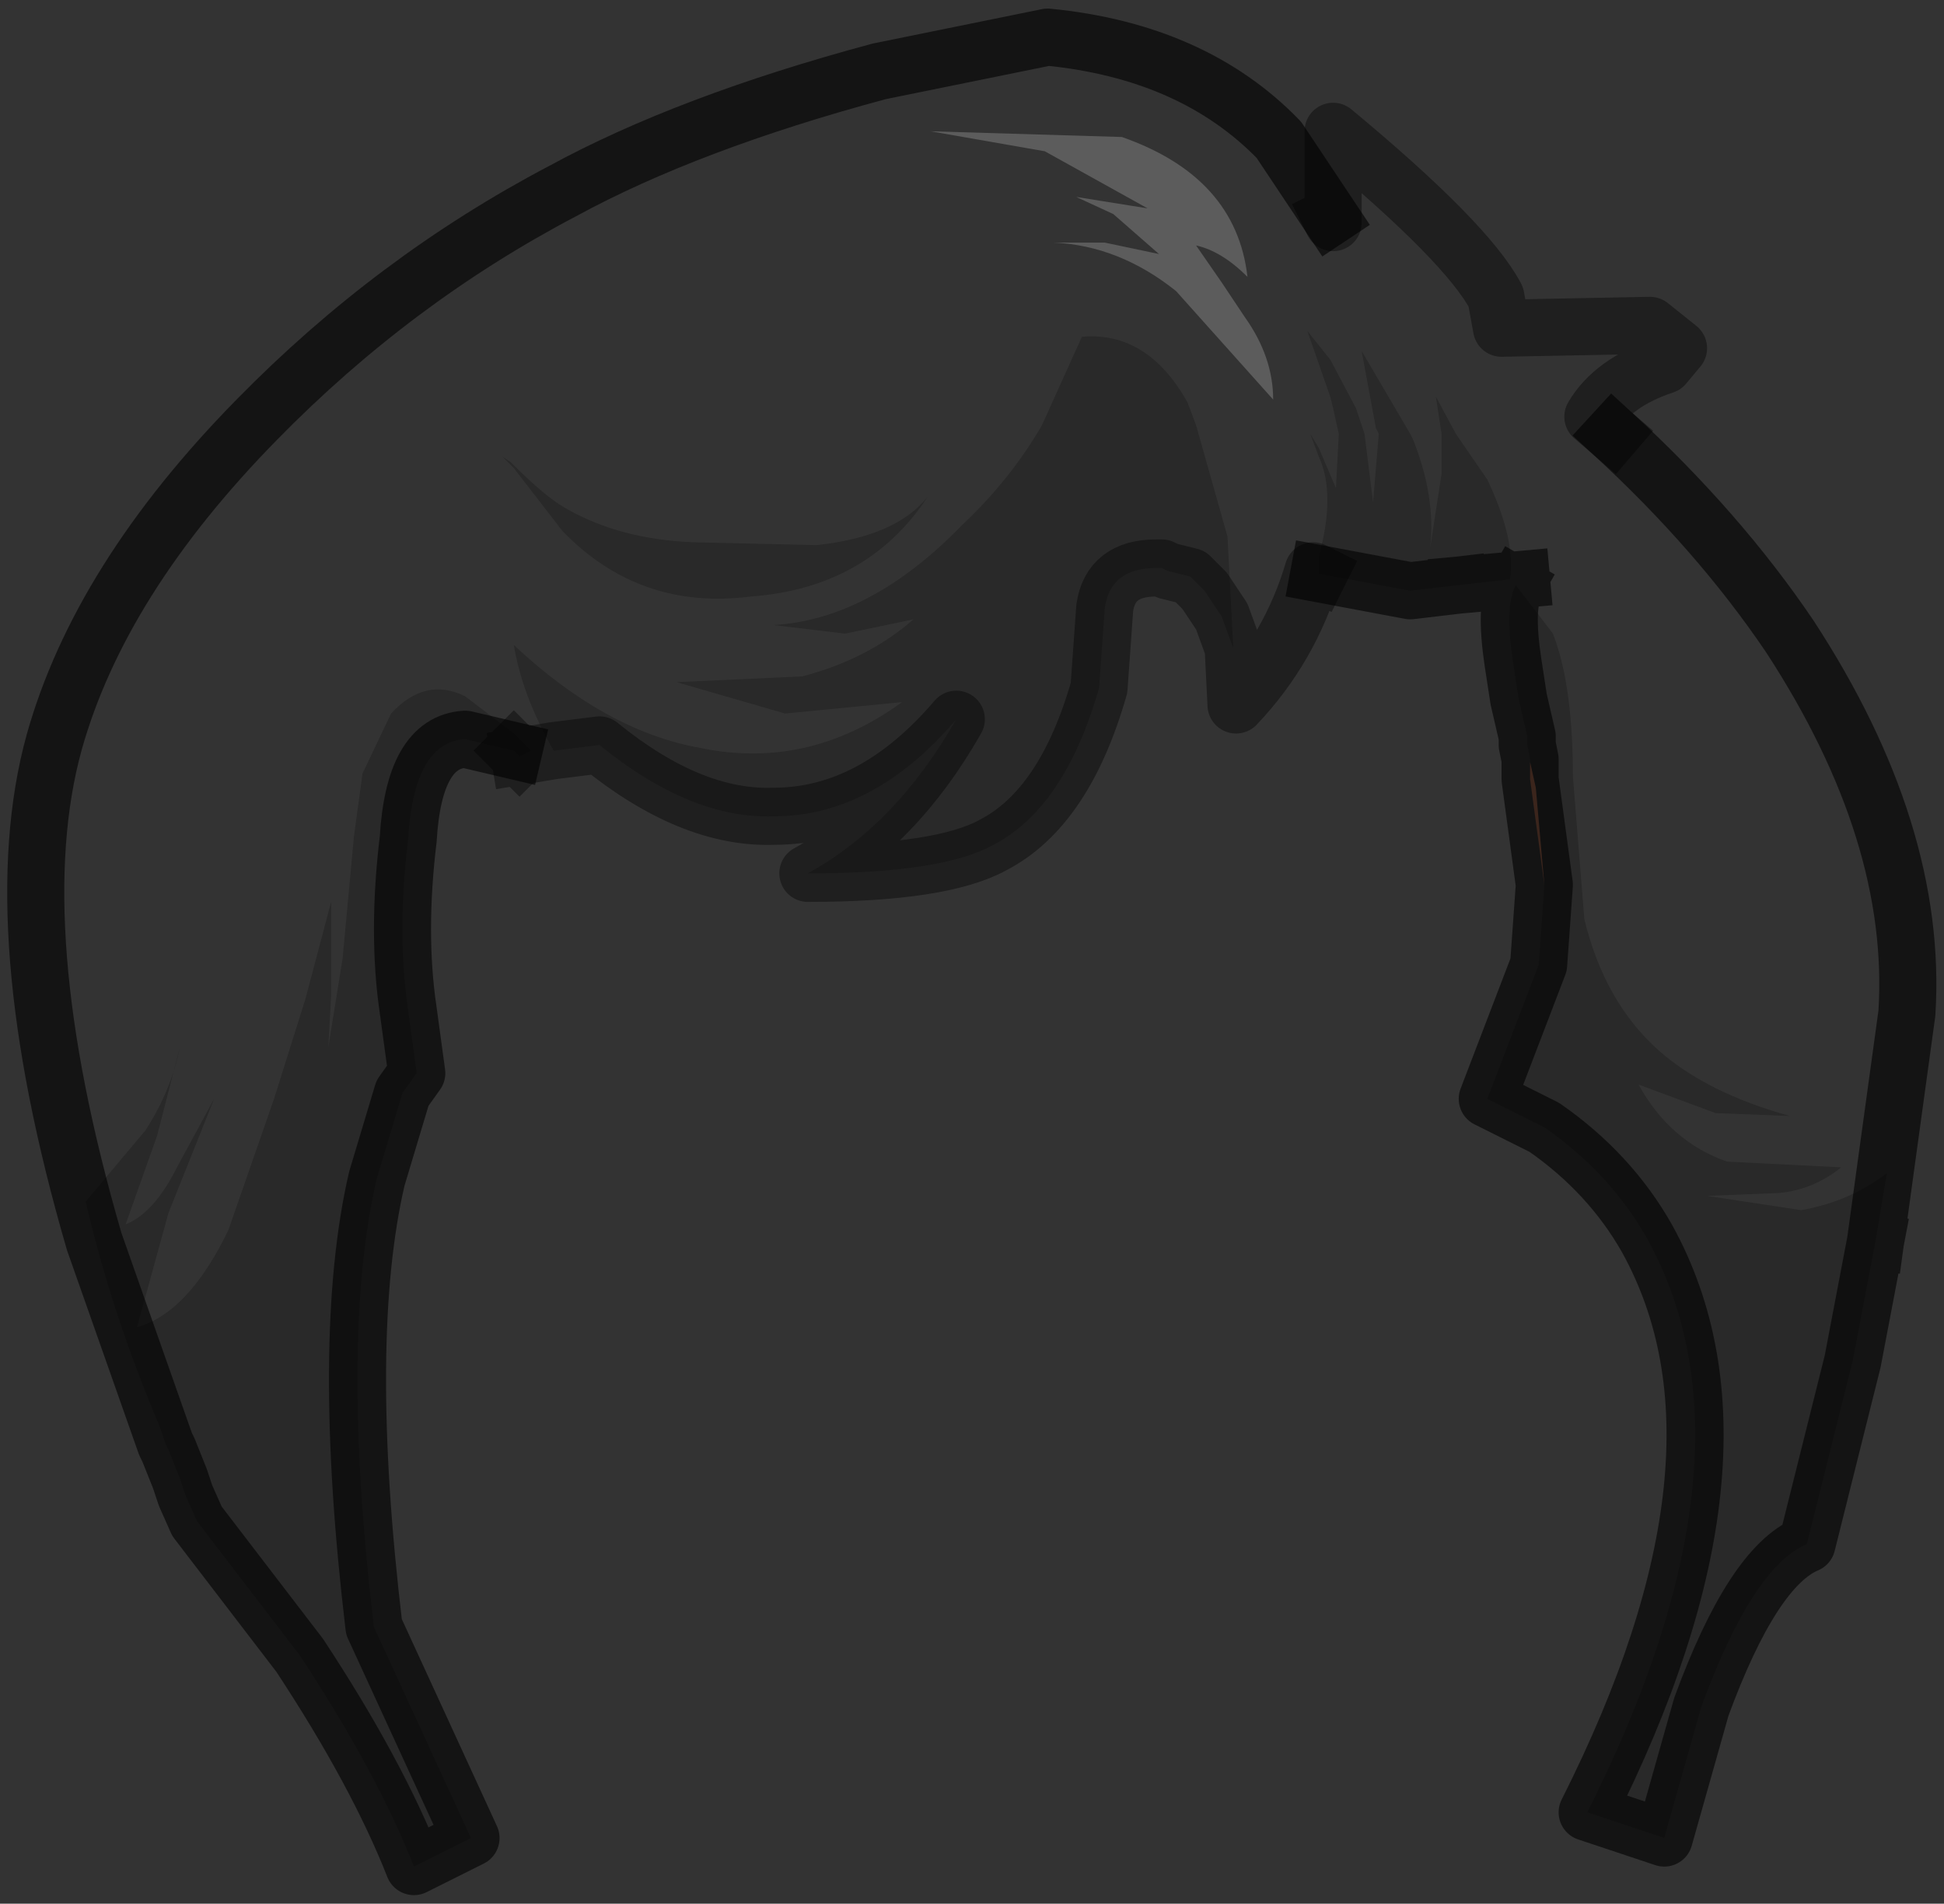 <?xml version="1.0" encoding="UTF-8" standalone="no"?>
<svg xmlns:xlink="http://www.w3.org/1999/xlink" height="33.35px" width="34.05px" xmlns="http://www.w3.org/2000/svg">
  <rect width="100%" height="100%" fill="#333333" stroke="none"/>
  <g transform="matrix(1.0, 0.0, 0.0, 1.0, 17.65, 16.35)">
    <path d="M3.3 -12.05 Q3.75 -11.95 4.2 -11.5 4.0 -13.25 2.0 -13.95 L-1.35 -14.05 0.65 -13.7 2.45 -12.7 1.2 -12.9 1.85 -12.6 2.65 -11.9 1.7 -12.1 0.8 -12.1 Q1.95 -12.05 2.95 -11.25 L4.65 -9.35 Q4.65 -10.1 4.15 -10.8 L3.75 -11.4 3.3 -12.05 M5.65 -12.55 L5.7 -12.45 5.7 -14.05 Q8.05 -12.1 8.55 -11.15 L8.65 -10.6 11.25 -10.65 11.75 -10.25 11.5 -9.95 Q10.6 -9.65 10.25 -9.05 L10.6 -8.75 Q12.45 -7.05 13.7 -5.2 15.95 -1.75 15.75 1.4 L15.2 5.4 15.4 4.2 Q14.75 4.7 13.9 4.85 L12.25 4.6 13.5 4.55 Q14.1 4.5 14.6 4.1 L12.6 4.0 Q11.6 3.65 11.05 2.65 L12.4 3.15 13.7 3.2 Q12.25 2.8 11.4 2.05 10.45 1.2 10.1 -0.25 L9.9 -2.75 Q9.9 -4.35 9.55 -5.25 L8.9 -6.1 9.0 -6.2 7.9 -6.1 8.8 -6.2 Q8.9 -6.9 8.4 -7.95 L7.85 -8.75 7.5 -9.4 7.6 -8.75 7.6 -8.05 7.4 -6.75 Q7.5 -7.65 7.1 -8.65 L7.05 -8.75 6.2 -10.2 6.45 -8.85 6.5 -8.75 6.4 -7.55 6.25 -8.75 6.1 -9.2 5.65 -10.05 5.25 -10.55 5.65 -9.4 5.7 -9.2 5.8 -8.75 5.75 -7.8 5.45 -8.5 5.3 -8.75 5.45 -8.35 Q5.75 -7.7 5.45 -6.6 L5.45 -6.35 5.45 -6.3 5.35 -6.35 Q4.95 -5.0 4.0 -4.0 L3.95 -5.0 3.85 -6.95 3.3 -8.9 3.15 -9.3 Q2.45 -10.55 1.3 -10.45 L0.6 -8.9 Q0.05 -7.95 -0.8 -7.15 -2.4 -5.5 -4.1 -5.4 L-2.85 -5.25 -1.65 -5.5 Q-2.45 -4.8 -3.6 -4.5 L-5.8 -4.4 -3.9 -3.85 -1.85 -4.05 Q-3.5 -2.85 -5.4 -3.25 -7.05 -3.55 -8.65 -5.05 -8.5 -4.15 -7.95 -3.2 L-8.55 -3.1 -8.35 -3.2 -8.65 -3.5 -9.5 -4.15 Q-10.2 -4.5 -10.8 -3.85 L-11.3 -2.8 -11.45 -1.7 -11.65 0.45 -11.9 2.0 -11.85 1.1 -11.85 -0.55 -12.3 1.15 -12.85 2.9 -13.65 5.2 Q-14.35 6.65 -15.25 6.9 L-14.7 4.9 -13.9 2.9 -14.55 4.1 Q-14.95 4.9 -15.45 5.1 L-14.9 3.55 -14.5 2.0 Q-14.65 2.75 -15.1 3.45 L-16.15 4.7 Q-15.7 6.65 -14.85 8.65 L-14.75 8.95 -16.0 5.4 Q-17.6 -0.1 -16.7 -3.35 -15.9 -6.2 -13.15 -9.0 -10.75 -11.45 -7.8 -13.0 -5.6 -14.2 -2.25 -15.1 L0.7 -15.7 Q3.25 -15.45 4.75 -13.9 L5.65 -12.55 M-8.7 -8.25 L-8.85 -8.35 -8.65 -8.15 -7.8 -7.05 Q-6.45 -5.65 -4.5 -5.9 -2.45 -6.05 -1.4 -7.65 -1.95 -6.95 -3.35 -6.8 L-5.5 -6.85 Q-6.8 -6.9 -7.75 -7.45 -8.1 -7.65 -8.65 -8.2 L-8.7 -8.25" fill="#ffffff" fill-opacity="0.0" fill-rule="evenodd" stroke="none"/>
    <path d="M-14.75 8.95 L-14.85 8.65 Q-15.7 6.65 -16.15 4.7 L-15.1 3.45 Q-14.65 2.75 -14.5 2.0 L-14.9 3.55 -15.45 5.1 Q-14.95 4.9 -14.55 4.1 L-13.9 2.9 -14.7 4.9 -15.25 6.9 Q-14.35 6.65 -13.65 5.2 L-12.85 2.9 -12.3 1.15 -11.85 -0.55 -11.85 1.1 -11.9 2.0 -11.65 0.45 -11.45 -1.7 -11.3 -2.8 -10.8 -3.85 Q-10.2 -4.5 -9.5 -4.15 L-8.65 -3.5 -8.35 -3.2 -8.55 -3.1 -8.65 -3.2 -9.5 -3.4 Q-10.4 -3.35 -10.5 -1.65 -10.7 0.0 -10.5 1.35 L-10.35 2.45 -10.6 2.8 -11.05 4.3 Q-11.7 7.1 -11.1 12.15 L-9.4 15.85 -10.4 16.35 Q-11.05 14.7 -12.4 12.65 L-14.2 10.3 -14.4 9.85 -14.5 9.55 -14.7 9.05 -14.75 8.95 M-7.95 -3.2 Q-8.5 -4.15 -8.65 -5.05 -7.05 -3.55 -5.4 -3.25 -3.5 -2.85 -1.85 -4.05 L-3.9 -3.85 -5.8 -4.4 -3.6 -4.5 Q-2.45 -4.8 -1.65 -5.5 L-2.85 -5.25 -4.1 -5.4 Q-2.4 -5.5 -0.8 -7.15 0.05 -7.95 0.6 -8.9 L1.3 -10.45 Q2.45 -10.55 3.15 -9.3 L3.3 -8.9 3.85 -6.95 3.95 -5.0 3.75 -5.55 3.45 -6.0 3.25 -6.2 3.2 -6.25 2.8 -6.35 2.7 -6.4 2.6 -6.4 Q1.8 -6.4 1.7 -5.7 L1.6 -4.3 Q1.0 -2.2 -0.25 -1.55 -1.15 -1.05 -3.5 -1.05 -1.95 -1.9 -0.9 -3.75 -2.35 -2.05 -4.1 -2.05 -5.55 -2.0 -7.15 -3.3 L-7.95 -3.2 M5.45 -6.3 L5.45 -6.35 5.45 -6.6 Q5.75 -7.7 5.45 -8.35 L5.3 -8.75 5.45 -8.5 5.75 -7.8 5.8 -8.75 5.7 -9.2 5.65 -9.4 5.25 -10.55 5.65 -10.05 6.1 -9.2 6.25 -8.75 6.4 -7.55 6.5 -8.75 6.45 -8.85 6.2 -10.2 7.05 -8.75 7.1 -8.65 Q7.5 -7.65 7.4 -6.75 L7.6 -8.05 7.6 -8.75 7.5 -9.4 7.85 -8.75 8.4 -7.95 Q8.9 -6.9 8.8 -6.2 L7.9 -6.1 7.05 -6.0 5.45 -6.3 M8.9 -6.1 L9.55 -5.25 Q9.9 -4.35 9.9 -2.75 L10.1 -0.25 Q10.45 1.2 11.4 2.05 12.25 2.8 13.7 3.2 L12.4 3.15 11.05 2.65 Q11.6 3.65 12.6 4.0 L14.6 4.1 Q14.1 4.5 13.5 4.55 L12.25 4.6 13.9 4.85 Q14.75 4.7 15.4 4.2 L15.2 5.4 14.8 7.5 14.75 7.7 14.0 10.7 Q13.05 11.1 12.15 13.55 L11.5 15.85 10.15 15.4 Q13.3 9.15 11.2 5.35 10.55 4.2 9.4 3.4 L8.4 2.9 9.3 0.55 9.4 -0.85 9.25 -2.55 9.15 -3.0 9.15 -3.05 9.1 -3.3 9.1 -3.45 8.95 -4.1 8.85 -4.75 Q8.7 -5.75 8.9 -6.1 M-8.7 -8.25 L-8.65 -8.2 Q-8.1 -7.65 -7.75 -7.45 -6.8 -6.9 -5.5 -6.85 L-3.35 -6.8 Q-1.95 -6.95 -1.4 -7.65 -2.45 -6.05 -4.5 -5.9 -6.45 -5.65 -7.8 -7.05 L-8.65 -8.15 -8.85 -8.35 -8.7 -8.25" fill="#000000" fill-opacity="0.2" fill-rule="evenodd" stroke="none"/>
    <path d="M3.3 -12.05 L3.75 -11.4 4.15 -10.8 Q4.65 -10.1 4.65 -9.35 L2.95 -11.25 Q1.95 -12.05 0.8 -12.1 L1.7 -12.1 2.65 -11.9 1.85 -12.6 1.2 -12.9 2.45 -12.7 0.65 -13.7 -1.35 -14.05 2.0 -13.95 Q4.0 -13.25 4.2 -11.5 3.75 -11.95 3.3 -12.05" fill="#ffffff" fill-opacity="0.2" fill-rule="evenodd" stroke="none"/>
    <path d="M9.15 -3.0 L9.25 -2.55 9.4 -0.85 9.15 -2.7 9.15 -3.0" fill="#945c47" fill-rule="evenodd" stroke="none"/>
    <path d="M10.6 -8.75 L10.25 -9.05 Q10.6 -9.65 11.5 -9.95 L11.75 -10.25 11.25 -10.65 8.65 -10.6 8.55 -11.15 Q8.05 -12.1 5.7 -14.05 L5.7 -12.45 5.65 -12.55 M-8.55 -3.1 L-7.95 -3.2 -7.15 -3.3 Q-5.55 -2.0 -4.1 -2.05 -2.35 -2.05 -0.9 -3.75 -1.95 -1.9 -3.5 -1.05 -1.15 -1.05 -0.25 -1.55 1.0 -2.2 1.6 -4.3 L1.7 -5.7 Q1.8 -6.4 2.6 -6.4 L2.7 -6.4 2.8 -6.35 3.2 -6.25 3.25 -6.2 3.45 -6.0 3.75 -5.55 3.95 -5.0 4.0 -4.0 Q4.95 -5.0 5.35 -6.35 L5.45 -6.3 M-8.55 -3.1 L-8.65 -3.2" fill="none" stroke="#000000" stroke-linecap="square" stroke-linejoin="round" stroke-opacity="0.4" stroke-width="1.0"/>
    <path d="M5.65 -12.55 L4.75 -13.9 Q3.25 -15.45 0.7 -15.7 L-2.25 -15.1 Q-5.6 -14.2 -7.8 -13.0 -10.75 -11.45 -13.15 -9.0 -15.9 -6.2 -16.7 -3.35 -17.6 -0.1 -16.0 5.4 L-14.75 8.95 -14.7 9.05 -14.5 9.55 -14.4 9.85 -14.2 10.3 -12.4 12.65 Q-11.05 14.7 -10.4 16.35 L-9.4 15.85 -11.1 12.15 Q-11.7 7.1 -11.05 4.3 L-10.6 2.8 -10.35 2.45 -10.5 1.35 Q-10.7 0.0 -10.5 -1.65 -10.4 -3.35 -9.5 -3.4 L-8.65 -3.2 M7.9 -6.1 L9.0 -6.2 M15.2 5.4 L15.75 1.4 Q15.95 -1.75 13.7 -5.2 12.45 -7.05 10.6 -8.75 M8.9 -6.1 Q8.7 -5.75 8.85 -4.75 L8.95 -4.1 9.1 -3.45 9.1 -3.3 9.15 -3.05 9.15 -3.0 9.15 -2.7 9.4 -0.85 9.3 0.55 8.4 2.9 9.4 3.4 Q10.55 4.2 11.2 5.35 13.3 9.15 10.15 15.4 L11.5 15.85 12.15 13.55 Q13.05 11.1 14.0 10.7 L14.75 7.7 14.8 7.5 15.2 5.4 M5.45 -6.3 L7.05 -6.0 7.9 -6.1" fill="none" stroke="#000000" stroke-linecap="square" stroke-linejoin="round" stroke-opacity="0.6" stroke-width="1.0"/>
  </g>
</svg>
